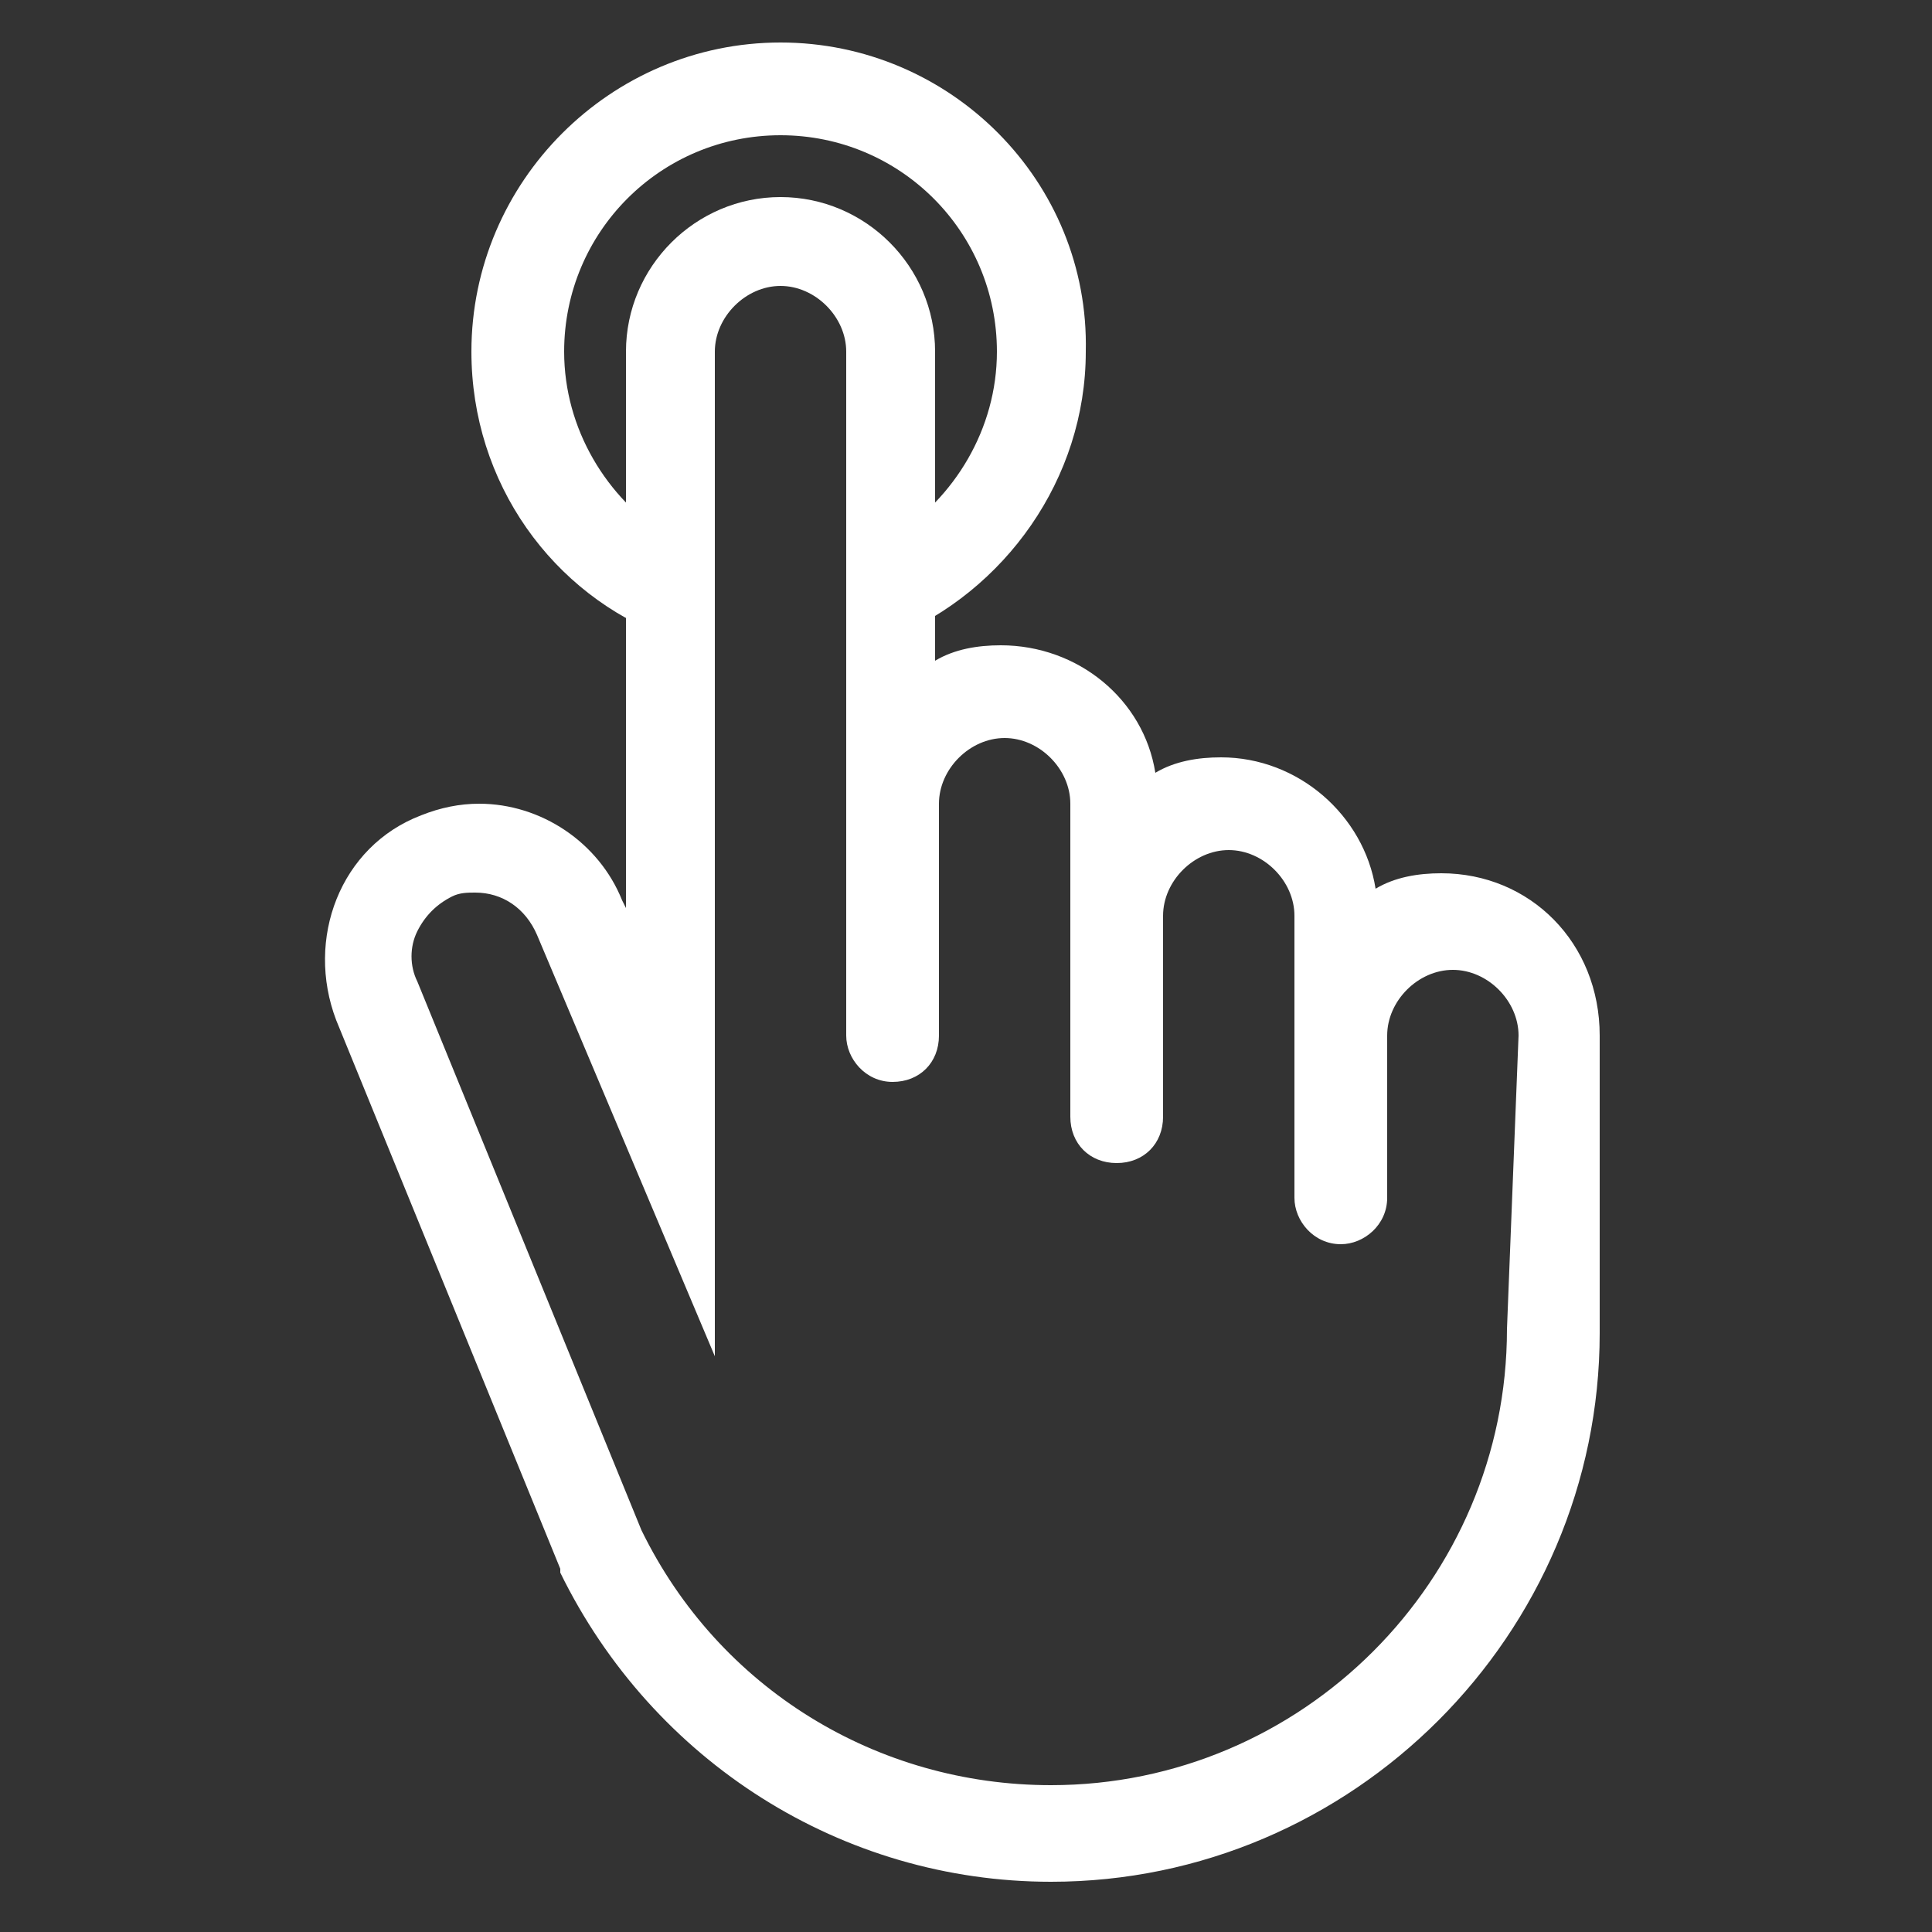 <?xml version="1.0" encoding="utf-8"?>
<!-- Generator: Adobe Illustrator 18.1.0, SVG Export Plug-In . SVG Version: 6.00 Build 0)  -->
<svg version="1.1" id="Capa_1" xmlns="http://www.w3.org/2000/svg" xmlns:xlink="http://www.w3.org/1999/xlink" x="0px" y="0px"
	 viewBox="0 0 50 50" enable-background="new 0 0 50 50" xml:space="preserve">
<rect x="0" y="0" width="50" height="50" fill="#333333" stroke="none"/>
<path fill="#FFFFFF" d="M20.2,1.1c-4.4,0-8,3.6-8,8c0,3.4,2.1,6.3,5.1,7.4v-2.6c-1.6-1-2.7-2.8-2.7-4.8c0-3.1,2.5-5.6,5.6-5.6
	c3.1,0,5.6,2.5,5.6,5.6c0,2-1.1,3.8-2.7,4.8v2.6c2.9-1.2,5-4.1,5-7.4C28.2,4.7,24.6,1.1,20.2,1.1z"/>
<path fill="#FFFFFF" d="M37.3,22.6c-0.6,0-1.2,0.1-1.7,0.4c-0.3-1.9-2-3.4-4-3.4c-0.6,0-1.2,0.1-1.7,0.4c-0.3-1.9-2-3.3-4-3.3
	c-0.6,0-1.2,0.1-1.7,0.4v-8c0-2.2-1.8-4-4-4c-2.2,0-4,1.8-4,4v14.4l-0.1-0.2c-0.6-1.5-2.1-2.5-3.7-2.5c-0.5,0-1,0.1-1.5,0.3
	c-2.1,0.8-3,3.2-2.2,5.3l5.8,14.2l0,0.1c2.4,4.9,7.3,8,12.7,8c7.8,0,14.2-6.4,14.2-14.2v-7.7C41.4,24.4,39.6,22.6,37.3,22.6z
	 M39,34.4c0,6.5-5.3,11.8-11.8,11.8c-4.5,0-8.6-2.5-10.6-6.6l-5.8-14.2c-0.2-0.4-0.2-0.9,0-1.3c0.2-0.4,0.5-0.7,0.9-0.9
	c0.2-0.1,0.4-0.1,0.6-0.1c0.7,0,1.3,0.4,1.6,1.1l4.6,10.9v-26c0-0.9,0.8-1.7,1.7-1.7s1.7,0.8,1.7,1.7v17.7c0,0.6,0.5,1.2,1.2,1.2
	c0.7,0,1.2-0.5,1.2-1.2v-6c0-0.9,0.8-1.7,1.7-1.7c0.9,0,1.7,0.8,1.7,1.7v8.1l0,0l0,0c0,0.7,0.5,1.2,1.2,1.2c0.7,0,1.2-0.5,1.2-1.2
	l0,0l0,0v-5.2c0-0.9,0.8-1.7,1.7-1.7c0.9,0,1.7,0.8,1.7,1.7v7.3h0l0,0c0,0.6,0.5,1.2,1.2,1.2c0.6,0,1.2-0.5,1.2-1.2v0v0v-4.2
	c0-0.9,0.8-1.7,1.7-1.7c0.9,0,1.7,0.8,1.7,1.7L39,34.4L39,34.4z"/>
</svg>
